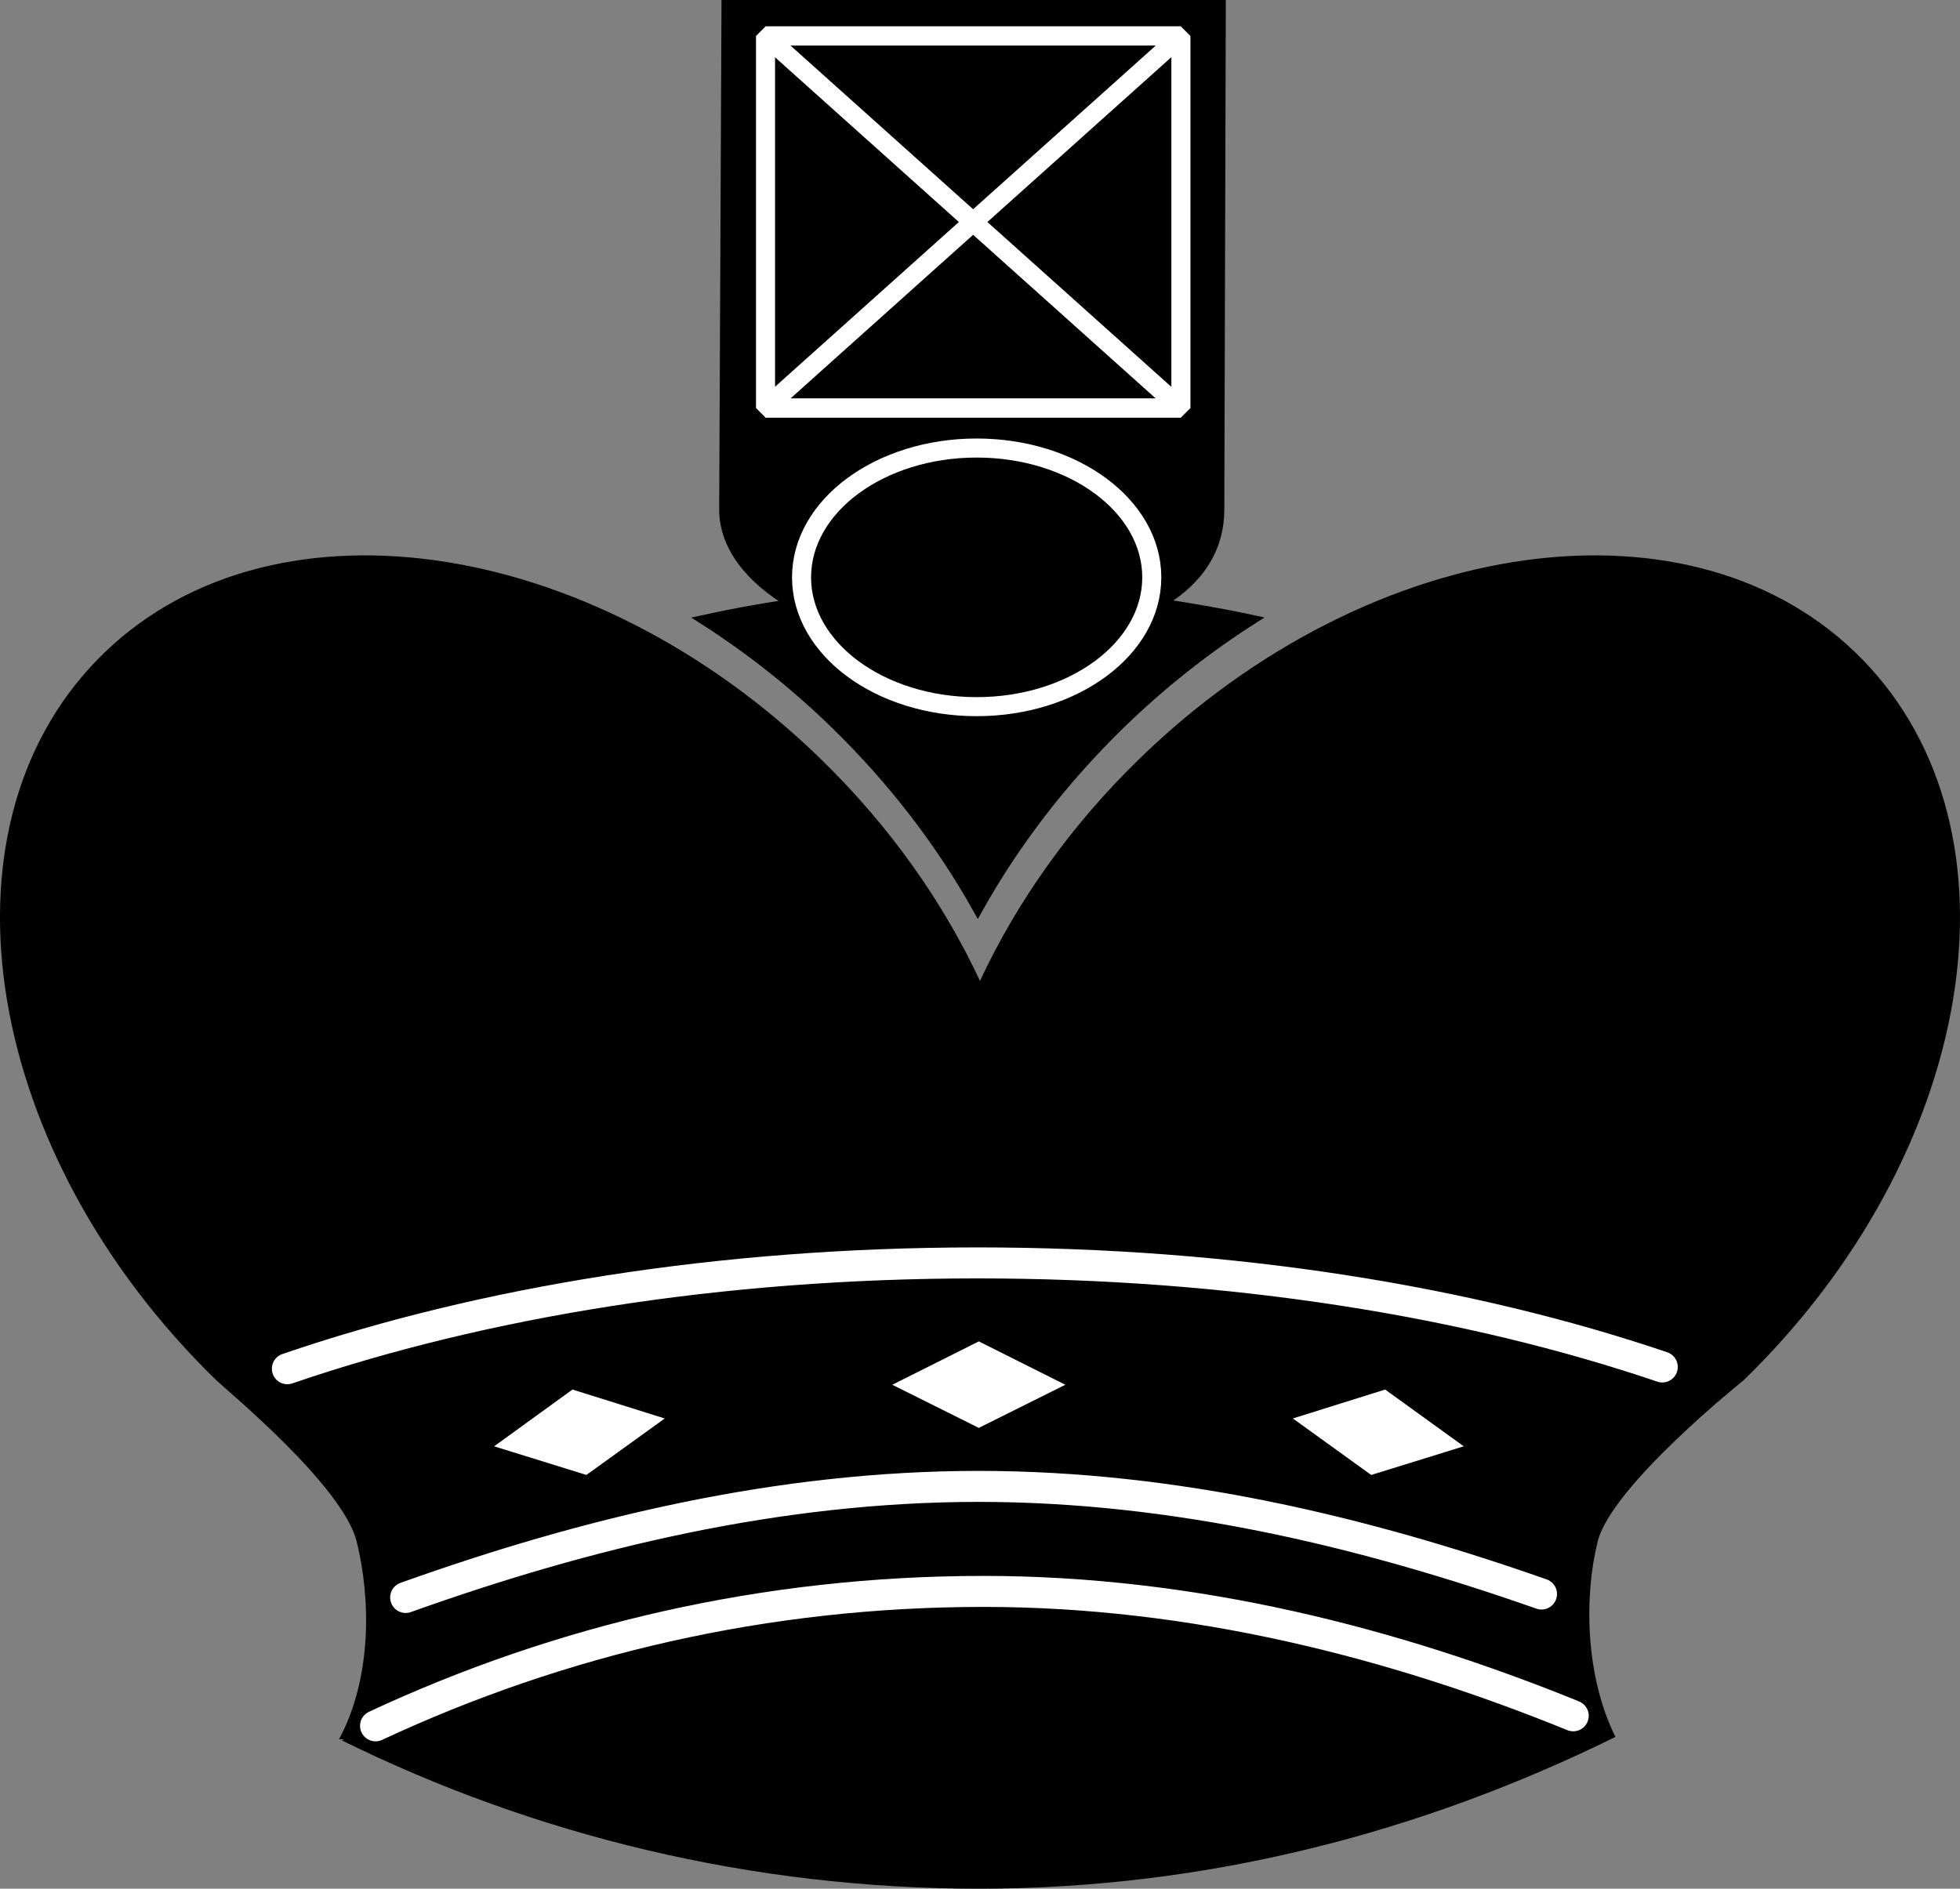 <?xml version="1.0" encoding="utf-8"?>
<svg viewBox="170.749 193.494 200.651 193.398" xmlns="http://www.w3.org/2000/svg">
  <rect x="170.749" y="193.494" width="200.651" height="193.398" fill="#808080" stroke="none"/>
  <path stroke="#000000" stroke-width="0.975" d="M289.546,255.255c4.255-2.516,6.052-5.882,6.052-9.586 c0-1.085,0.154-52.175,0.154-52.175h-50.652c0,0-0.238,51.53-0.238,52.175c0,3.731,2.644,7.12,6.957,9.642 c-3.051,0.444-6.068,0.988-9.051,1.642c4.771,3.049,9.278,6.61,13.448,10.672 c5.908,5.747,10.796,12.111,14.634,18.973c3.837-6.862,8.729-13.226,14.631-18.973 c4.178-4.062,8.688-7.629,13.46-10.678c-3.052-0.661-6.198-1.196-9.344-1.667L289.546,255.255z"/>
  <path d="M336.14,371.377c-3.134-6.283-3.22-14.498-1.828-20.047c1.426-5.708,14.947-16.511,14.947-16.511 c23.82-23.169,29.273-56.196,12.185-73.763c-17.095-17.566-50.252-13.014-74.072,10.157 c-7.112,6.922-12.569,14.721-16.299,22.728c-3.727-8.007-9.189-15.806-16.299-22.728 c-23.815-23.172-56.979-27.723-74.072-10.157c-17.087,17.566-11.63,50.595,12.184,73.763 c1.075,1.045,12.946,10.802,14.373,16.511c1.424,5.702,1.622,13.899-1.804,20.259h0.515 c-0.075,0.043-0.149,0.071-0.226,0.114c19.709,9.721,41.89,15.19,65.347,15.19 c23.438-0.032,45.304-5.82,65.03-15.542"/>
  <g>
    <path stroke="#FFFFFF" stroke-width="3.174" stroke-linecap="round" d="M209.195,370.213 c18.969-8.851,39.943-13.764,62.255-13.764c21.433,0,42.004,5.263,60.355,12.738"/>
    <path stroke="#FFFFFF" stroke-width="3.174" stroke-linecap="round" d="M340.922,333.466 c-19.755-6.704-43.964-10.655-70.12-10.655c-26.385,0-50.784,4.025-70.636,10.836"/>
  </g>
  <polygon fill="none" stroke="#FFFFFF" stroke-width="1.95" stroke-linejoin="bevel" points="291.623,197.178 249.119,235.277 &#10;&#9;&#9;291.623,235.277 249.119,197.178 &#9;"/>
  <path fill="none" stroke="#FFFFFF" stroke-width="3.174" stroke-linecap="round" d="M328.558,356.716 c-18.191-6.388-37.545-11.02-57.621-11.02c-20.462,0-40.172,4.762-58.659,11.374"/>
  <polygon fill="#FFFFFF" stroke="#000000" stroke-width="0.997" points="260.98,335.291 270.953,340.262 280.926,335.291 &#10;&#9;&#9;270.953,330.289 &#9;"/>
  <polygon fill="#FFFFFF" stroke="#000000" stroke-width="0.997" points="220.238,341.772 230.872,345.075 239.901,338.563 &#10;&#9;&#9;229.267,335.228 &#9;"/>
  <polygon fill="#FFFFFF" stroke="#000000" stroke-width="0.997" points="321.7,341.772 311.034,345.075 302.005,338.563 &#10;&#9;&#9;312.639,335.228 &#9;"/>
  <rect x="249.119" y="197.178" fill="none" stroke="#FFFFFF" stroke-width="1.95" stroke-linejoin="bevel" width="42.523" height="38.099"/>
  <ellipse fill="none" stroke="#FFFFFF" stroke-width="1.95" cx="270.733" cy="252.612" rx="17.927" ry="13.241"/>
</svg>